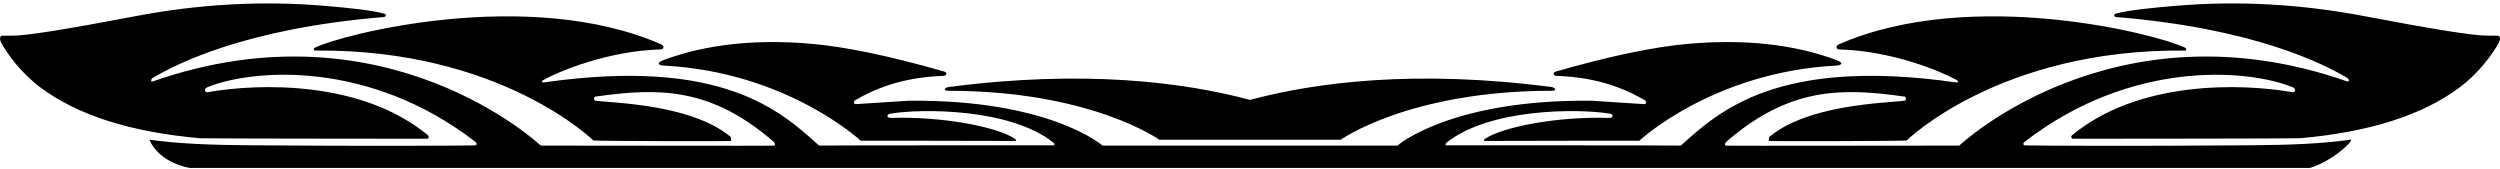 <?xml version="1.0" encoding="UTF-8"?>
<svg xmlns="http://www.w3.org/2000/svg" xmlns:xlink="http://www.w3.org/1999/xlink" width="518pt" height="35pt" viewBox="0 0 518 35" version="1.1">
<g id="surface1">
<path style=" stroke:none;fill-rule:nonzero;fill:rgb(0%,0%,0%);fill-opacity:1;" d="M 517.578 7.402 C 517.086 7.383 516.34 7.375 515.34 7.383 C 512.598 7.406 504.16 6.066 490.016 3.367 C 476.801 0.844 463.793 0.121 450.988 1.191 C 445.395 1.66 441.211 2.094 438.438 2.809 C 437.887 2.953 437.977 3.488 438.484 3.531 C 467.344 5.895 481.684 13.383 486.383 16.16 C 486.75 16.441 486.848 17.047 486.293 16.855 C 437.926 -0.059 405.957 30.168 405.957 30.168 C 390.574 30.168 362.438 30.238 357.676 30.184 C 357.23 30.18 357.449 29.598 357.68 29.395 C 370.652 18.098 381.562 18.156 394.418 19.992 C 394.977 19.855 395.164 20.879 394.484 20.887 C 393.469 20.98 392.023 21.105 390.156 21.262 C 379.02 22.195 371.188 24.543 366.664 28.32 C 366.477 28.473 366.367 29.277 366.699 29.215 C 366.828 29.297 394.953 29.227 395.062 29.109 C 395.062 29.109 414.309 10.133 452.598 10.473 C 453.105 10.547 453.105 10.043 452.664 9.844 C 447.02 7.086 408.52 -2.793 381.07 9.156 C 380.285 9.5 380.367 10.219 381.176 10.242 C 392.055 10.555 402.195 14.773 405.402 16.574 C 406.004 16.91 405.684 17.145 405.309 17.078 C 368.309 11.789 356.129 23.086 348.285 30.164 C 345.977 30.113 305.957 30.109 299.711 30.109 C 299.422 30.109 299.484 29.746 299.703 29.574 C 308.633 22.43 326.883 22.48 333.438 23.531 C 334.523 23.707 334.18 24.453 333.441 24.43 C 323.066 24.102 311.605 26.168 307.672 28.77 C 307.453 28.914 307.445 29.203 307.621 29.203 C 321.828 29.148 339.664 29.156 339.664 29.156 C 339.664 29.156 354.938 14.895 380.496 13.59 C 381.473 13.543 382.164 13.055 380.508 12.441 C 371.805 9.211 361.672 8.078 350.113 9.051 C 342.934 9.656 333.695 11.574 322.391 14.82 C 321.773 14.996 321.742 15.453 322.332 15.711 C 325.734 15.844 333.172 16.242 340.797 20.766 C 341.262 21.039 341.062 21.688 340.586 21.57 C 338.641 21.461 334.988 21.227 329.633 20.867 C 300.434 20.605 289.543 30.164 289.543 30.164 L 228.457 30.164 C 228.457 30.164 217.566 20.605 188.367 20.867 C 183.012 21.227 179.359 21.461 177.414 21.57 C 176.938 21.688 176.738 21.039 177.203 20.766 C 184.828 16.242 192.266 15.844 195.668 15.711 C 196.258 15.453 196.227 14.996 195.609 14.82 C 184.305 11.574 175.066 9.656 167.887 9.051 C 156.328 8.078 146.195 9.211 137.492 12.441 C 135.836 13.055 136.527 13.543 137.504 13.59 C 163.062 14.895 178.336 29.156 178.336 29.156 C 178.336 29.156 196.172 29.148 210.379 29.203 C 210.555 29.203 210.547 28.914 210.328 28.77 C 206.395 26.168 194.934 24.102 184.559 24.43 C 183.82 24.453 183.477 23.707 184.562 23.531 C 191.117 22.48 209.367 22.43 218.297 29.574 C 218.516 29.746 218.578 30.109 218.289 30.109 C 212.043 30.109 172.023 30.113 169.715 30.164 C 161.871 23.086 149.691 11.789 112.691 17.078 C 112.316 17.145 111.996 16.91 112.598 16.574 C 115.805 14.773 125.945 10.555 136.824 10.242 C 137.633 10.219 137.715 9.5 136.93 9.156 C 109.477 -2.793 70.977 7.086 65.336 9.844 C 64.898 10.043 64.895 10.547 65.402 10.473 C 103.691 10.133 122.938 29.109 122.938 29.109 C 123.047 29.227 151.172 29.297 151.301 29.215 C 151.633 29.277 151.523 28.473 151.336 28.32 C 146.812 24.543 138.98 22.195 127.844 21.262 C 125.973 21.105 124.531 20.98 123.516 20.887 C 122.84 20.879 123.023 19.855 123.582 19.992 C 136.438 18.156 147.348 18.098 160.32 29.395 C 160.551 29.598 160.77 30.18 160.324 30.184 C 155.562 30.238 127.426 30.168 112.043 30.168 C 112.043 30.168 80.074 -0.059 31.707 16.855 C 31.152 17.047 31.25 16.441 31.617 16.16 C 36.316 13.383 50.656 5.895 79.516 3.531 C 80.023 3.488 80.113 2.953 79.562 2.809 C 76.789 2.094 72.605 1.66 67.012 1.191 C 54.207 0.121 41.199 0.844 27.984 3.367 C 13.84 6.066 5.402 7.406 2.66 7.383 C 1.66 7.375 0.914 7.383 0.422 7.402 C -0.031 7.418 -0.152 8.113 0.289 8.922 C 1.449 11.043 4.273 15.074 8.43 18.16 C 16.156 23.906 27.172 27.395 41.492 28.645 C 45.809 28.73 79.797 28.734 88.465 28.75 C 88.871 28.75 88.945 28.254 88.656 28.012 C 74.965 16.676 53.719 17.207 42.906 19.121 C 42.422 19.109 42.168 18.395 42.992 18.062 C 52.461 14.227 76.594 12.43 98.492 29.387 C 98.836 29.625 98.93 30.121 98.285 30.129 C 93.824 30.184 78.352 30.309 51.668 30.102 C 43.688 30.039 36.883 29.793 30.938 28.934 C 33.098 33.895 39.289 34.793 39.391 34.797 L 478.609 34.797 C 483.461 33.355 487.902 28.895 487.062 28.934 C 481.117 29.793 474.312 30.039 466.332 30.102 C 439.648 30.309 424.176 30.184 419.715 30.129 C 419.07 30.121 419.164 29.625 419.508 29.387 C 441.406 12.43 465.539 14.227 475.008 18.062 C 475.832 18.395 475.578 19.109 475.098 19.121 C 464.281 17.207 443.035 16.676 429.344 28.012 C 429.055 28.254 429.129 28.75 429.535 28.75 C 438.203 28.734 472.191 28.73 476.508 28.645 C 490.828 27.395 501.844 23.906 509.57 18.16 C 513.727 15.074 516.551 11.043 517.711 8.922 C 518.152 8.113 518.031 7.418 517.578 7.402 "/>
<path style=" stroke:none;fill-rule:nonzero;fill:rgb(0%,0%,0%);fill-opacity:1;" d="M 196.371 18.805 C 226.02 18.793 240.211 28.957 240.211 28.957 L 277.789 28.957 C 277.789 28.957 291.98 18.793 321.629 18.805 C 322.145 18.805 322.703 18.5 321.664 18.059 C 293.383 14.348 272.633 17.043 259 20.699 C 245.367 17.043 224.617 14.348 196.336 18.059 C 195.297 18.5 195.855 18.805 196.371 18.805 "/>
</g>
</svg>
